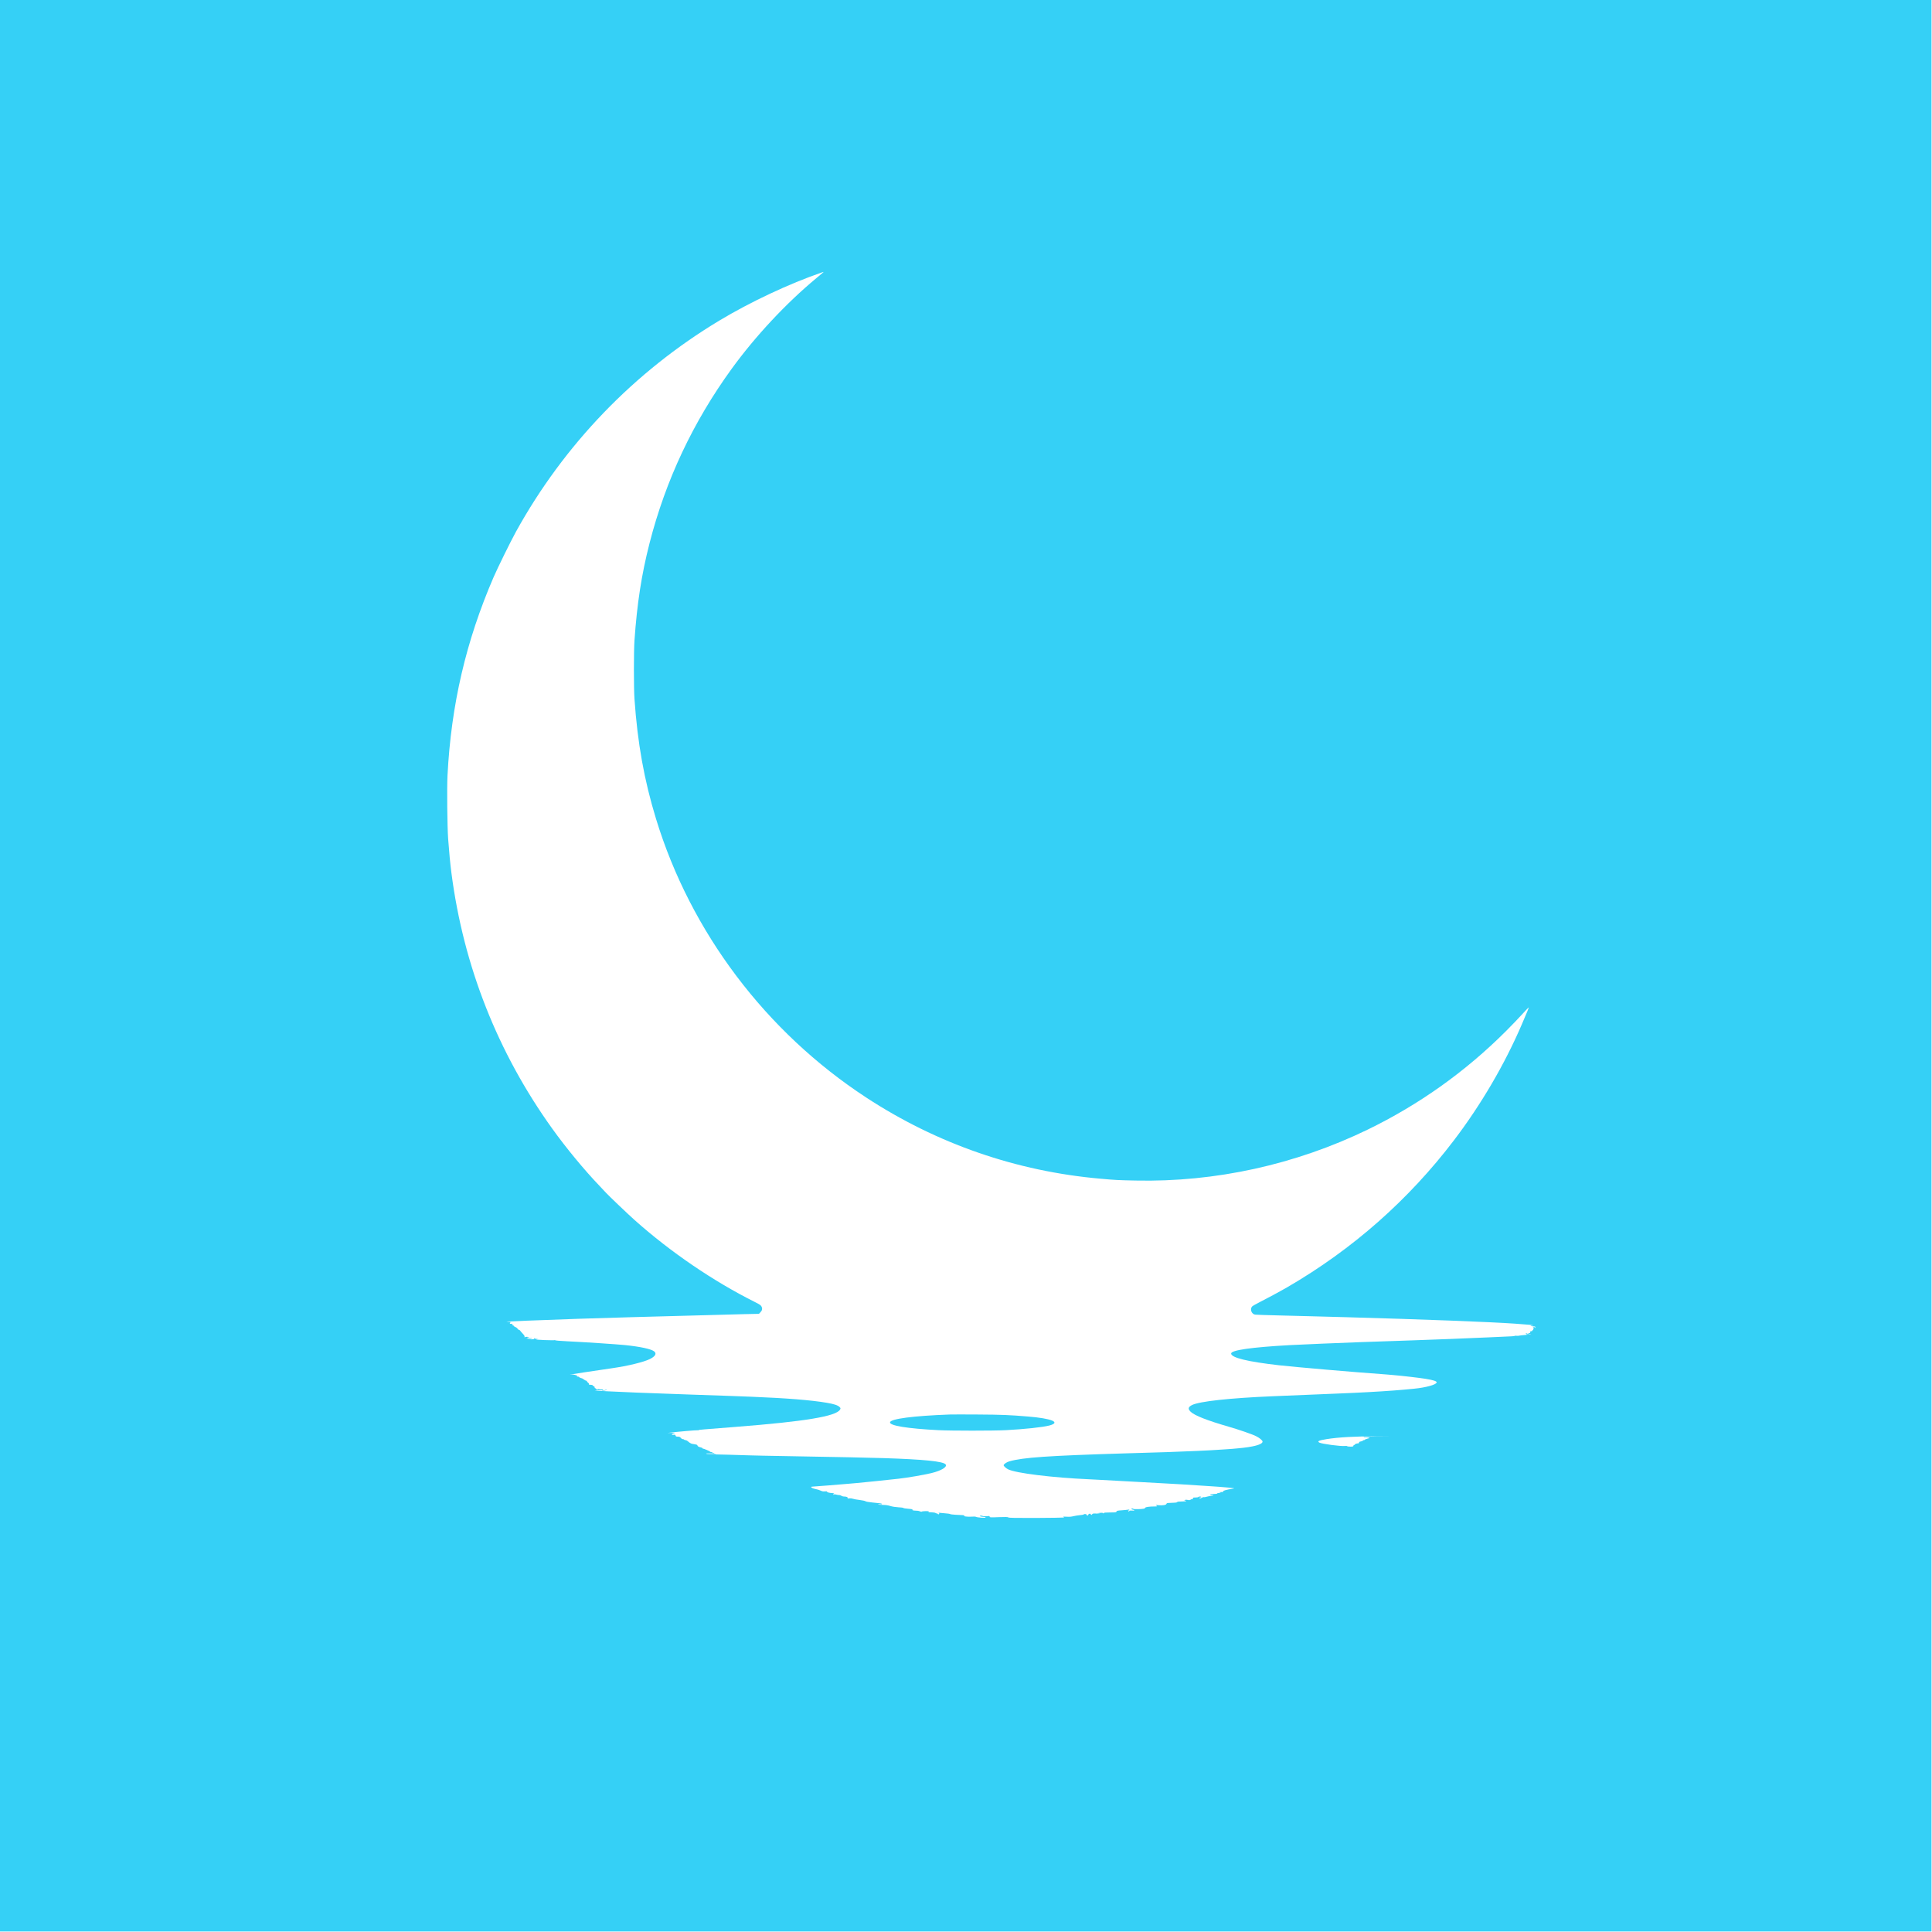 <svg xmlns="http://www.w3.org/2000/svg" version="1.0" width="9000pt" height="9000pt" viewBox="0 0 3873 3873" preserveAspectRatio="xMidYMid meet" style="clip-path: inset(0 0 0 0 round 50%);">
  <g transform="translate(0,3873) scale(0.1,-0.1)" fill="#35d0f6" stroke="none">
  <path d="M0 19370 l0 -19360 19360 0 19360 0 0 19360 0 19360 -19360 0 -19360 0 0 -19360z m16500 13897 c-8 -8 -69 -58 -135 -113 -604 -501 -1219 -1159 -1696 -1815 -776 -1070 -1324 -2233 -1648 -3499 -161 -628 -250 -1208 -302 -1950 -15 -213 -15 -956 0 -1170 61 -884 194 -1627 432 -2405 695 -2273 2202 -4271 4214 -5587 1415 -926 3010 -1479 4695 -1627 311 -28 343 -29 705 -37 1600 -34 3205 319 4654 1022 1031 501 1960 1163 2771 1974 118 118 269 275 334 348 66 73 121 131 123 129 3 -4 -37 -105 -137 -336 -344 -803 -821 -1618 -1364 -2331 -909 -1194 -2031 -2184 -3336 -2942 -143 -83 -429 -237 -570 -308 -69 -34 -133 -72 -142 -83 -45 -56 -7 -150 63 -161 19 -3 234 -10 479 -16 245 -6 524 -13 620 -16 96 -2 416 -11 710 -19 1604 -45 2898 -95 3400 -130 313 -23 360 -27 360 -35 0 -4 -12 -5 -27 -3 -22 4 -25 2 -13 -6 8 -6 32 -11 53 -11 32 0 37 -3 36 -22 -1 -16 -3 -18 -6 -6 -2 9 -13 16 -24 15 -19 -1 -28 -17 -9 -17 6 0 10 -5 10 -11 0 -5 -4 -7 -10 -4 -6 3 -7 -1 -4 -9 3 -9 1 -16 -5 -16 -6 0 -11 -6 -11 -13 0 -8 -10 -13 -22 -13 -17 1 -23 -4 -22 -20 0 -16 -5 -20 -23 -18 -13 1 -21 -2 -17 -7 3 -5 20 -10 37 -10 30 -2 31 -2 4 -6 -15 -2 -41 3 -59 11 -17 9 -34 14 -36 11 -3 -3 0 -5 7 -5 7 0 9 -4 6 -10 -3 -6 4 -10 16 -10 51 0 7 -10 -62 -14 -41 -3 -82 -8 -91 -11 -10 -4 -36 -5 -58 -3 -22 2 -40 1 -40 -2 0 -7 21 -6 -505 -29 -606 -27 -867 -37 -1550 -61 -313 -10 -640 -22 -725 -25 -85 -3 -218 -8 -295 -10 -388 -14 -1210 -48 -1425 -60 -774 -43 -1180 -101 -1180 -169 0 -83 327 -163 960 -235 329 -37 1502 -138 2055 -177 44 -3 96 -7 115 -9 19 -2 71 -7 115 -10 162 -13 543 -57 655 -76 158 -26 220 -47 220 -71 0 -44 -212 -104 -452 -127 -185 -18 -204 -20 -408 -36 -294 -22 -669 -43 -1095 -60 -225 -9 -1080 -44 -1330 -55 -873 -37 -1472 -103 -1620 -177 -78 -40 -85 -77 -25 -135 79 -75 333 -175 756 -297 202 -58 484 -155 553 -191 72 -36 131 -85 131 -109 0 -59 -180 -108 -500 -136 -36 -3 -85 -8 -110 -10 -25 -3 -90 -7 -145 -10 -55 -3 -125 -8 -155 -10 -99 -9 -657 -34 -1000 -45 -184 -6 -558 -17 -830 -25 -1556 -47 -2066 -82 -2338 -161 -54 -16 -112 -56 -112 -78 0 -16 47 -60 87 -80 154 -78 885 -168 1628 -201 72 -3 159 -8 195 -10 36 -3 407 -23 825 -45 643 -34 1085 -60 1430 -85 39 -3 104 -7 145 -10 41 -2 134 -10 205 -17 105 -10 122 -14 90 -19 -149 -25 -214 -43 -203 -56 8 -10 0 -13 -43 -14 -46 -1 -49 -3 -24 -9 28 -7 27 -8 -12 -9 -24 0 -43 -5 -43 -11 0 -6 -30 -10 -70 -10 -40 0 -70 -4 -70 -10 0 -5 16 -10 37 -10 44 0 37 -12 -9 -15 -18 -1 -57 -9 -87 -17 -30 -9 -60 -14 -67 -11 -7 3 -27 -3 -43 -13 -24 -14 -33 -16 -43 -6 -9 9 -7 12 10 12 12 0 22 5 22 10 0 13 -47 13 -55 0 -3 -5 -31 -10 -60 -10 -44 0 -53 -3 -49 -15 4 -10 0 -15 -12 -15 -11 0 -27 -7 -37 -14 -13 -10 -28 -11 -59 -4 -25 5 -44 5 -47 0 -3 -6 -13 -12 -21 -15 -8 -2 -3 -3 13 -1 15 2 27 -1 27 -6 0 -6 -38 -10 -89 -10 -59 0 -91 -4 -93 -12 -4 -10 -37 -14 -161 -17 -39 -1 -50 -5 -54 -20 -6 -22 -79 -34 -163 -25 -51 6 -54 5 -35 -10 19 -14 16 -15 -41 -16 -102 0 -184 -12 -184 -25 0 -7 -15 -16 -32 -20 -46 -10 -208 -12 -208 -3 0 4 -9 8 -20 8 -31 0 -24 -17 10 -24 48 -9 35 -24 -16 -18 -33 3 -49 1 -55 -9 -6 -11 -11 -11 -21 -1 -9 9 -9 12 5 12 9 0 17 5 17 11 0 7 -10 9 -27 5 -16 -3 -72 -9 -127 -13 -84 -5 -99 -9 -104 -25 -4 -16 -16 -18 -127 -18 -89 0 -125 -3 -128 -12 -4 -10 -8 -10 -14 -2 -5 8 -27 10 -63 6 l-55 -7 45 -6 c25 -4 5 -5 -43 -2 -78 5 -90 3 -103 -13 -14 -18 -14 -18 -28 -1 -12 15 -18 17 -35 7 -12 -6 -19 -15 -16 -21 4 -5 -3 -9 -14 -9 -12 0 -20 6 -18 12 3 16 -40 23 -57 9 -7 -6 -42 -13 -78 -15 -35 -3 -92 -12 -126 -20 -44 -12 -86 -15 -144 -11 -51 3 -75 2 -63 -3 l20 -9 -20 -5 c-11 -3 -260 -6 -553 -8 -406 -1 -537 1 -548 11 -11 9 -59 10 -194 5 -166 -7 -180 -6 -180 9 0 15 -7 16 -56 10 -36 -4 -66 -2 -85 5 -16 7 -37 9 -46 5 -16 -7 -15 -9 7 -15 14 -5 42 -8 63 -9 20 -1 37 -6 37 -12 0 -13 -165 -2 -194 13 -11 6 -48 8 -85 4 -36 -3 -91 -2 -121 3 -30 5 -46 9 -36 10 11 0 16 4 12 9 -8 8 -38 10 -184 16 -51 3 -98 9 -105 14 -7 5 -52 12 -102 15 -49 3 -103 8 -120 11 -16 3 -22 3 -12 0 20 -6 22 -20 5 -30 -6 -4 -14 -2 -16 4 -2 7 -11 12 -21 12 -9 0 -22 5 -27 10 -6 6 -42 11 -82 13 -39 1 -67 4 -62 5 6 2 10 8 10 12 0 11 -133 8 -141 -3 -3 -4 -19 -2 -35 4 -30 13 -39 14 -113 17 -32 2 -42 6 -38 16 4 10 -15 15 -86 20 -50 4 -94 11 -97 16 -3 6 -49 12 -101 14 -57 3 -119 13 -158 25 -43 14 -92 22 -146 22 -45 0 -88 5 -96 10 -9 7 -1 8 29 4 26 -4 42 -3 42 4 0 12 -23 16 -190 31 -75 7 -131 17 -140 25 -8 7 -62 19 -120 26 -58 6 -120 18 -137 25 -19 7 -48 10 -69 7 -31 -5 -36 -4 -31 9 6 16 -28 28 -80 28 -13 0 -35 7 -48 16 -13 8 -32 14 -42 13 -10 -1 -36 3 -58 9 -28 8 -41 8 -46 1 -5 -8 -8 -8 -13 0 -4 6 -2 11 3 11 25 0 9 17 -16 18 -61 2 -113 15 -113 27 0 9 -12 11 -43 8 -31 -4 -55 0 -83 14 -21 11 -68 26 -103 32 -55 11 -91 28 -91 44 0 2 12 4 28 5 36 1 559 43 717 57 28 3 104 9 170 15 140 12 639 64 835 86 186 21 511 77 661 113 201 49 324 124 286 174 -46 62 -436 101 -1257 127 -321 10 -824 20 -1955 40 -319 5 -645 12 -725 15 -236 8 -623 19 -652 18 -15 0 -26 3 -24 6 2 3 -36 4 -86 2 -50 -1 -94 1 -100 7 -6 6 21 8 76 5 53 -2 86 0 86 6 0 6 -6 8 -14 5 -8 -3 -17 -1 -21 5 -3 6 -15 11 -25 11 -10 0 -20 3 -22 8 -4 9 -128 62 -145 62 -7 0 -13 4 -13 10 0 5 -17 12 -37 16 -38 7 -63 24 -63 42 0 5 -16 13 -35 16 -19 3 -51 9 -70 12 -19 3 -51 21 -72 40 -20 19 -47 34 -59 34 -13 0 -26 5 -29 10 -3 6 -15 10 -27 10 -11 0 -29 11 -40 25 -15 19 -29 25 -60 25 -32 0 -41 4 -45 21 -5 18 -11 20 -39 16 -51 -8 -43 18 9 31 37 9 30 10 -53 7 -88 -3 -91 -3 -30 5 132 17 526 51 552 48 15 -3 25 -1 23 2 -4 7 50 12 735 65 1400 109 2024 213 2100 347 14 26 14 29 -10 53 -34 34 -113 60 -256 84 -317 54 -810 93 -1509 121 -143 5 -321 12 -395 15 -74 3 -466 17 -870 30 -821 28 -1393 51 -1640 65 -91 5 -187 11 -215 12 -35 1 -25 3 35 7 47 3 88 2 91 -2 10 -14 82 -3 87 13 4 12 2 13 -9 2 -7 -6 -27 -12 -43 -12 -22 0 -27 3 -17 9 9 6 0 8 -25 8 -22 -1 -52 2 -69 6 -22 6 -26 5 -15 -3 13 -8 12 -10 -3 -10 -10 0 -20 7 -23 15 -4 8 -12 15 -20 15 -8 0 -14 9 -14 20 0 11 -7 20 -15 20 -9 0 -18 7 -21 15 -4 10 -20 15 -45 15 -29 0 -37 3 -33 14 3 9 -5 21 -20 31 -14 10 -23 21 -20 26 3 5 -2 9 -11 9 -9 0 -31 11 -49 25 -18 14 -37 25 -42 25 -15 0 -64 24 -64 31 0 3 -12 5 -27 3 -17 -2 -20 -1 -8 2 37 11 -50 44 -104 39 -25 -2 -39 -2 -31 0 14 4 495 77 835 126 321 46 634 122 762 184 110 54 142 111 87 154 -60 48 -279 95 -579 126 -169 17 -794 59 -1167 77 -152 7 -244 16 -241 22 4 5 1 6 -6 1 -7 -4 -101 -3 -209 1 -123 5 -182 11 -157 15 l40 6 -37 2 c-20 0 -39 7 -41 14 -3 7 -6 5 -6 -5 -1 -16 -12 -18 -103 -16 -93 2 -96 2 -28 5 41 2 79 8 84 13 6 6 -11 7 -42 3 -38 -4 -52 -2 -52 7 0 8 8 10 21 7 14 -4 18 -2 12 4 -11 11 -53 14 -76 4 -13 -6 -16 -4 -11 9 4 11 -8 31 -37 61 -23 24 -46 51 -51 59 -5 9 -15 16 -23 16 -8 0 -22 11 -30 24 -9 14 -30 29 -46 35 -16 5 -29 15 -29 20 0 6 -7 11 -16 11 -10 0 -14 6 -10 15 4 11 -2 15 -24 15 -32 0 -37 9 -18 28 9 9 1 12 -38 13 -115 2 -5 9 356 23 628 26 1463 53 2120 71 1378 38 2032 55 2264 61 l280 6 27 28 c38 37 46 74 26 116 -14 28 -36 44 -139 95 -830 416 -1683 997 -2403 1638 -147 131 -532 499 -584 557 -19 22 -78 84 -130 139 -295 307 -663 753 -938 1136 -1098 1528 -1783 3267 -2024 5133 -25 194 -45 409 -65 676 -18 252 -26 1020 -13 1275 73 1416 370 2693 924 3975 81 187 345 723 448 910 963 1745 2370 3206 4077 4233 624 375 1401 740 2055 965 40 14 41 14 25 -1z m11087 -23334 c-153 -2 -256 -7 -252 -13 3 -5 20 -7 38 -4 17 3 46 1 62 -4 30 -9 29 -9 -22 -22 -29 -8 -53 -17 -53 -22 0 -4 -9 -8 -20 -8 -11 0 -20 -4 -20 -10 0 -5 -17 -13 -39 -16 -27 -4 -38 -11 -37 -23 1 -12 -8 -16 -33 -17 -19 -1 -39 -8 -46 -17 -7 -10 -17 -17 -24 -17 -6 0 -11 -7 -11 -15 0 -12 -13 -15 -59 -15 -33 0 -62 4 -65 9 -3 5 -25 6 -48 4 -85 -9 -459 41 -510 68 -48 26 -10 44 144 69 244 39 575 57 998 56 l255 -1 -258 -2z"/>
  <path d="M19040 10374 c-730 -27 -1185 -86 -1198 -156 -13 -67 345 -126 971 -158 257 -13 1096 -13 1352 0 377 20 740 59 873 94 234 63 47 141 -433 180 -372 31 -526 37 -1000 40 -264 2 -518 2 -565 0z"/>
  </g>
  </svg>